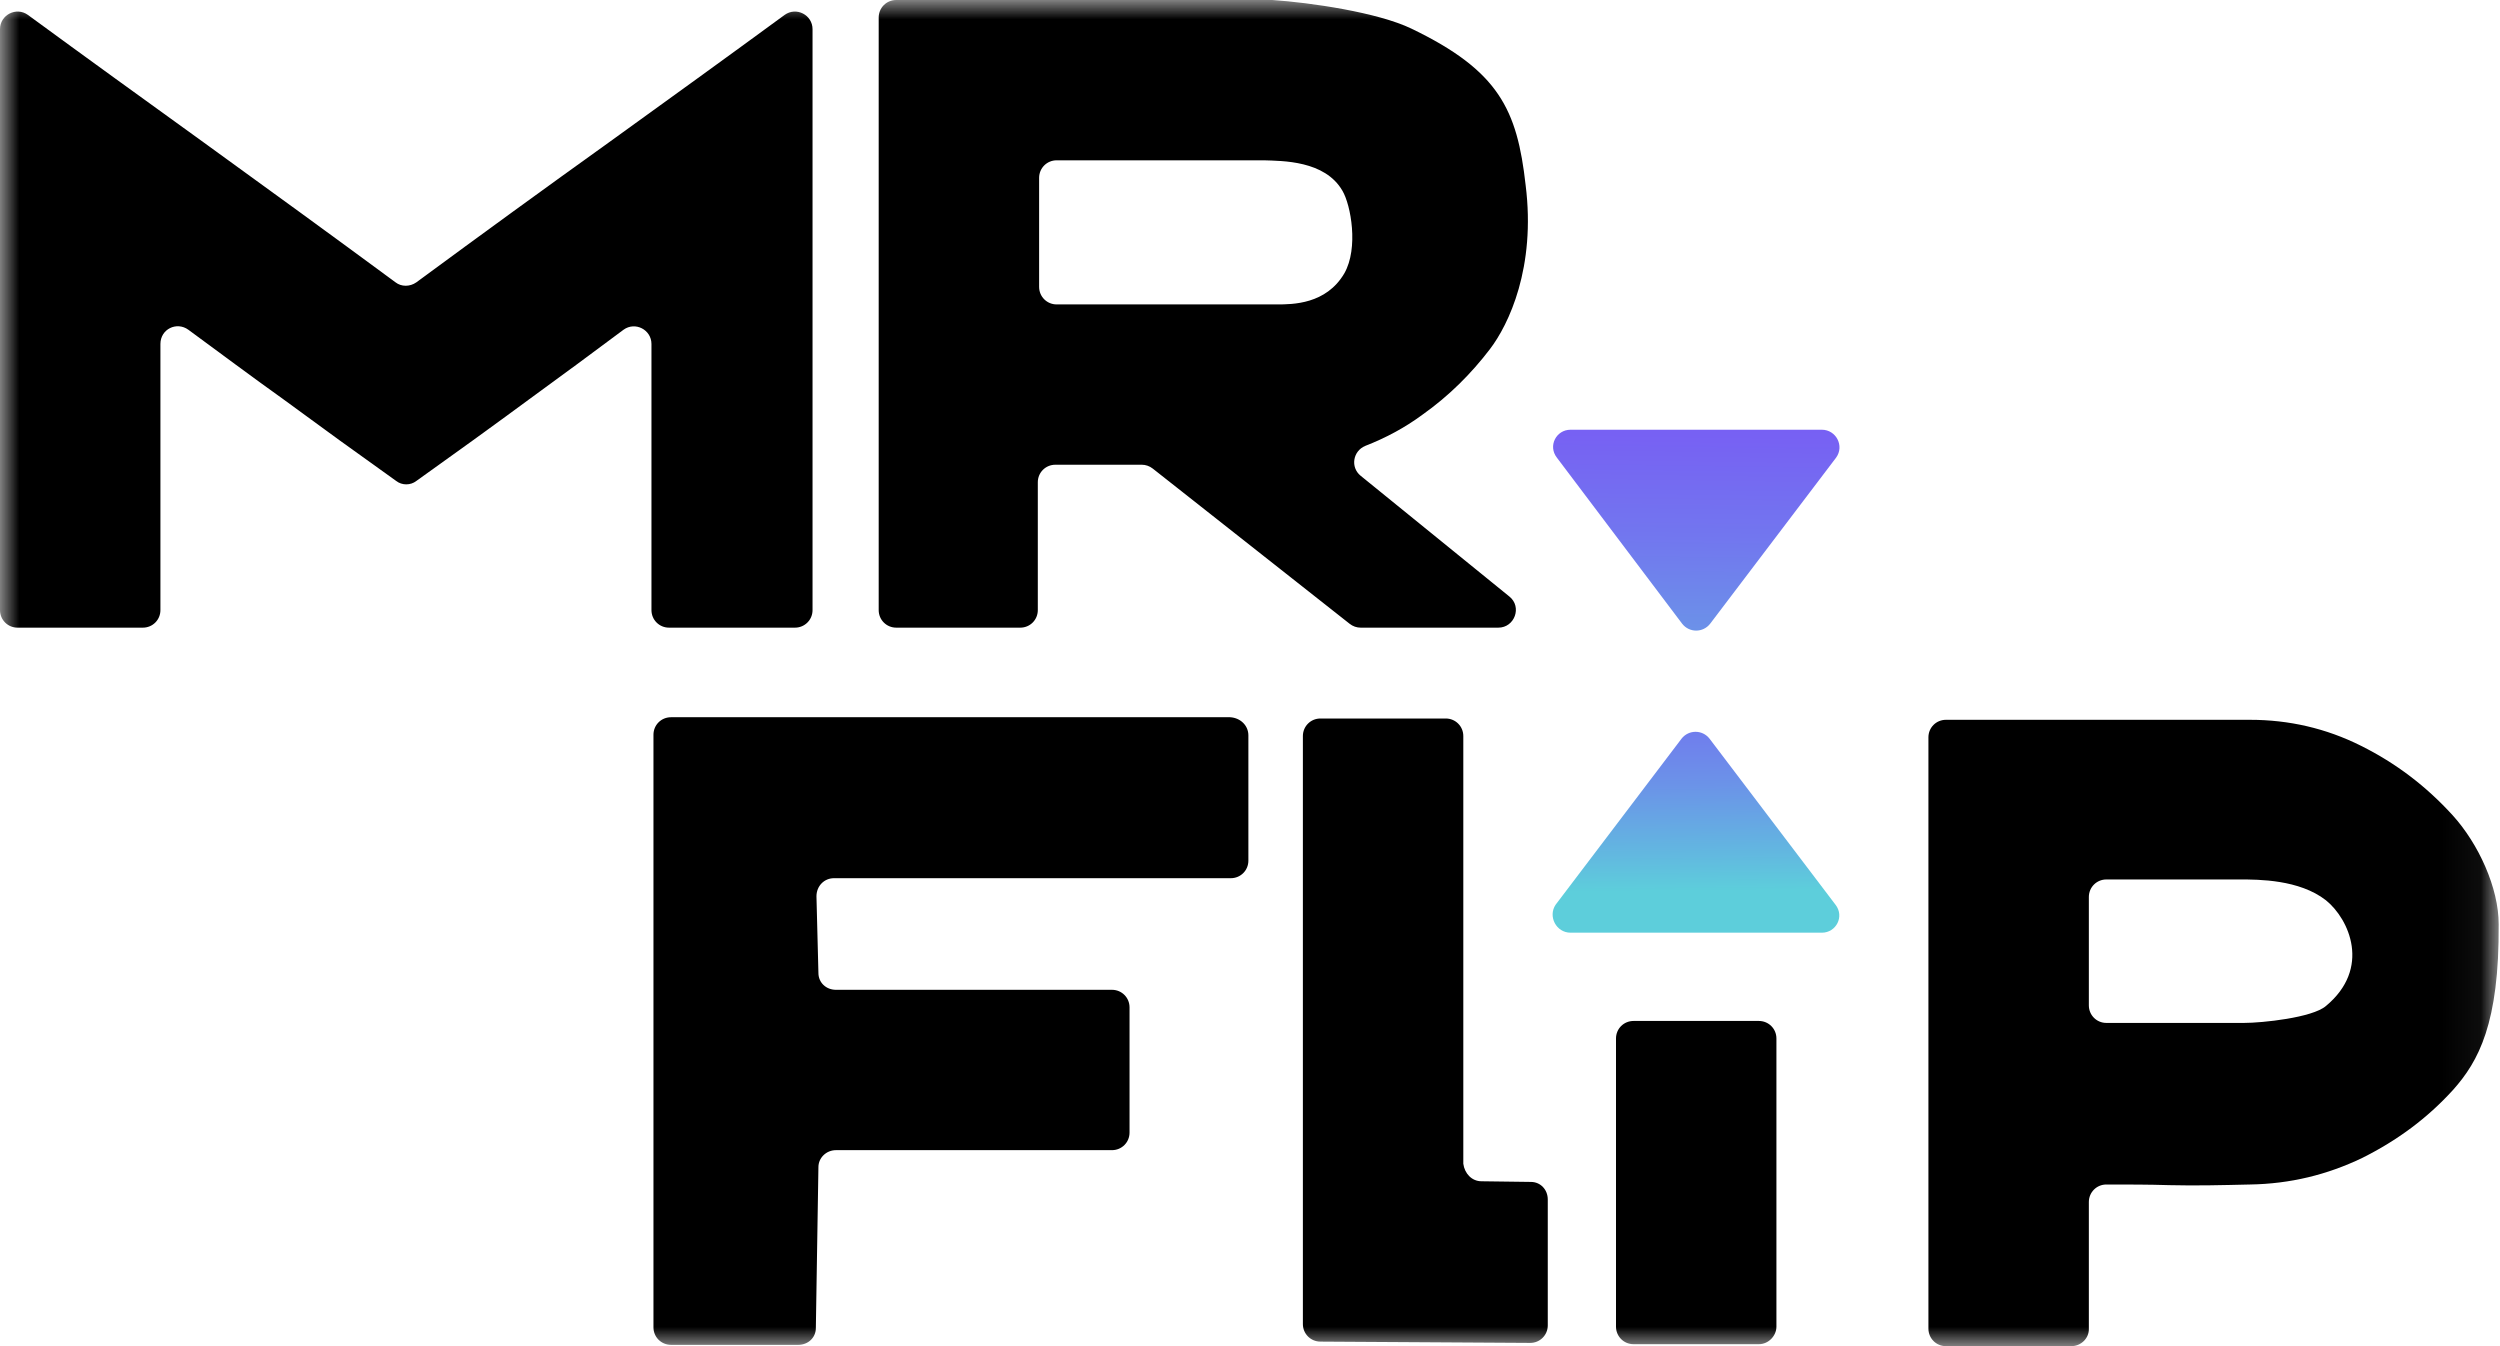 <svg width="65" height="35" viewBox="0 0 65 35" fill="none" xmlns="http://www.w3.org/2000/svg">
<mask id="mask0_0_5" style="mask-type:luminance" maskUnits="userSpaceOnUse" x="0" y="0" width="65" height="35">
<path d="M64.948 0H0V35H64.948V0Z" fill="white"/>
</mask>
<g mask="url(#mask0_0_5)">
<path d="M32.458 19.12V22.377C32.458 22.63 32.256 22.833 32.002 22.833H21.684C21.431 22.833 21.228 23.035 21.228 23.305L21.279 25.297C21.279 25.55 21.482 25.735 21.735 25.735H28.912C29.165 25.735 29.368 25.938 29.368 26.191V29.448C29.368 29.701 29.165 29.904 28.912 29.904H21.735C21.482 29.904 21.279 30.106 21.279 30.343L21.212 34.528C21.212 34.781 21.009 34.966 20.756 34.966H17.446C17.192 34.966 16.99 34.764 16.99 34.511V19.103C16.99 18.85 17.192 18.648 17.446 18.648H31.985C32.256 18.665 32.458 18.867 32.458 19.12Z" fill="black"/>
<path d="M38.519 30.713L39.802 30.73C40.056 30.73 40.242 30.933 40.242 31.186V34.46C40.242 34.713 40.039 34.916 39.785 34.916L34.331 34.882C34.078 34.882 33.875 34.679 33.875 34.426V19.137C33.875 18.884 34.078 18.681 34.331 18.681H37.59C37.843 18.681 38.046 18.884 38.046 19.137V30.258C38.08 30.511 38.266 30.713 38.519 30.713Z" fill="black"/>
<path d="M45.731 34.949H42.472C42.218 34.949 42.016 34.746 42.016 34.493V27C42.016 26.747 42.218 26.545 42.472 26.545H45.731C45.984 26.545 46.187 26.747 46.187 27V34.493C46.187 34.729 45.984 34.949 45.731 34.949Z" fill="black"/>
<path d="M53.853 35H50.594C50.341 35 50.139 34.797 50.139 34.544V19.17C50.139 18.917 50.341 18.715 50.594 18.715H58.498C59.511 18.715 60.473 18.934 61.385 19.39C62.297 19.845 63.074 20.436 63.767 21.195C64.442 21.938 64.966 23.085 64.966 24.03C64.982 26.612 64.442 27.591 63.783 28.334C63.108 29.076 62.331 29.65 61.419 30.106C60.507 30.544 59.544 30.781 58.498 30.797C57.788 30.814 57.096 30.831 56.404 30.814C55.863 30.797 55.323 30.797 54.765 30.797C54.512 30.797 54.31 31 54.31 31.253V34.561C54.31 34.797 54.107 35 53.853 35ZM54.31 26.14C54.31 26.393 54.512 26.596 54.765 26.596H58.345C58.819 26.596 60.119 26.46 60.473 26.157C61.655 25.178 61.081 23.895 60.473 23.406C59.781 22.866 58.717 22.866 58.244 22.866H54.765C54.512 22.866 54.31 23.069 54.31 23.322V26.14Z" fill="black"/>
<path d="M13.763 10.378C12.801 11.087 11.821 11.796 10.825 12.505C10.673 12.623 10.453 12.623 10.301 12.505C9.305 11.796 8.325 11.087 7.363 10.378C6.535 9.788 5.725 9.18 4.897 8.573C4.593 8.353 4.171 8.556 4.171 8.944V15.863C4.171 16.116 3.969 16.319 3.715 16.319H0.456C0.203 16.319 0 16.116 0 15.863V0.759C0 0.388 0.422 0.169 0.726 0.388C2.246 1.502 3.766 2.599 5.286 3.696C6.941 4.894 8.613 6.109 10.284 7.341C10.436 7.459 10.656 7.459 10.825 7.341C12.497 6.109 14.168 4.894 15.84 3.696C17.36 2.599 18.88 1.502 20.4 0.388C20.704 0.169 21.126 0.388 21.126 0.759V15.863C21.126 16.116 20.923 16.319 20.67 16.319H17.394C17.141 16.319 16.938 16.116 16.938 15.863V8.944C16.938 8.573 16.516 8.353 16.212 8.573C15.401 9.18 14.574 9.788 13.763 10.378Z" fill="black"/>
<path d="M38.737 9.079C38.247 9.72 37.673 10.294 36.981 10.784C36.525 11.121 36.018 11.391 35.495 11.594C35.174 11.729 35.106 12.15 35.377 12.37L39.243 15.509C39.581 15.779 39.379 16.319 38.957 16.319H35.377C35.275 16.319 35.174 16.285 35.089 16.217L29.973 12.184C29.888 12.117 29.787 12.083 29.686 12.083H27.439C27.186 12.083 26.983 12.285 26.983 12.539V15.863C26.983 16.116 26.781 16.319 26.528 16.319H23.302C23.049 16.319 22.846 16.116 22.846 15.863V0.456C22.846 0.203 23.049 0 23.302 0H33.046C33.063 0 33.063 0 33.08 0C34.076 0.068 35.816 0.321 36.694 0.743C38.974 1.839 39.446 2.852 39.666 4.81C39.936 6.953 39.227 8.438 38.737 9.079ZM33.198 7.915C33.603 7.915 34.481 7.915 34.954 7.105C35.326 6.447 35.123 5.333 34.904 4.961C34.448 4.168 33.333 4.185 32.86 4.168H27.473C27.22 4.168 27.017 4.371 27.017 4.624V7.459C27.017 7.712 27.22 7.915 27.473 7.915H33.198Z" fill="black"/>
<path d="M40.834 24.25H47.369C47.741 24.25 47.96 23.828 47.724 23.524L44.447 19.204C44.262 18.968 43.907 18.968 43.721 19.204L40.445 23.524C40.243 23.828 40.462 24.25 40.834 24.25Z" fill="url(#paint0_linear_0_5)"/>
<path d="M47.368 11.173H40.833C40.461 11.173 40.242 11.595 40.478 11.898L43.737 16.218C43.923 16.455 44.277 16.455 44.463 16.218L47.739 11.898C47.959 11.595 47.739 11.173 47.368 11.173Z" fill="url(#paint1_linear_0_5)"/>
</g>
<defs>
<linearGradient id="paint0_linear_0_5" x1="44.017" y1="13.281" x2="44.099" y2="23.191" gradientUnits="userSpaceOnUse">
<stop stop-color="#7B51F7"/>
<stop offset="0.175" stop-color="#7A55F6"/>
<stop offset="0.354" stop-color="#7761F3"/>
<stop offset="0.536" stop-color="#7276EF"/>
<stop offset="0.719" stop-color="#6B93E8"/>
<stop offset="0.901" stop-color="#62B8E0"/>
<stop offset="0.997" stop-color="#5DCEDB"/>
</linearGradient>
<linearGradient id="paint1_linear_0_5" x1="44.181" y1="6.266" x2="43.973" y2="20.537" gradientUnits="userSpaceOnUse">
<stop stop-color="#7B51F7"/>
<stop offset="0.175" stop-color="#7A55F6"/>
<stop offset="0.354" stop-color="#7761F3"/>
<stop offset="0.536" stop-color="#7276EF"/>
<stop offset="0.719" stop-color="#6B93E8"/>
<stop offset="0.901" stop-color="#62B8E0"/>
<stop offset="0.997" stop-color="#5DCEDB"/>
</linearGradient>
</defs>
</svg>
